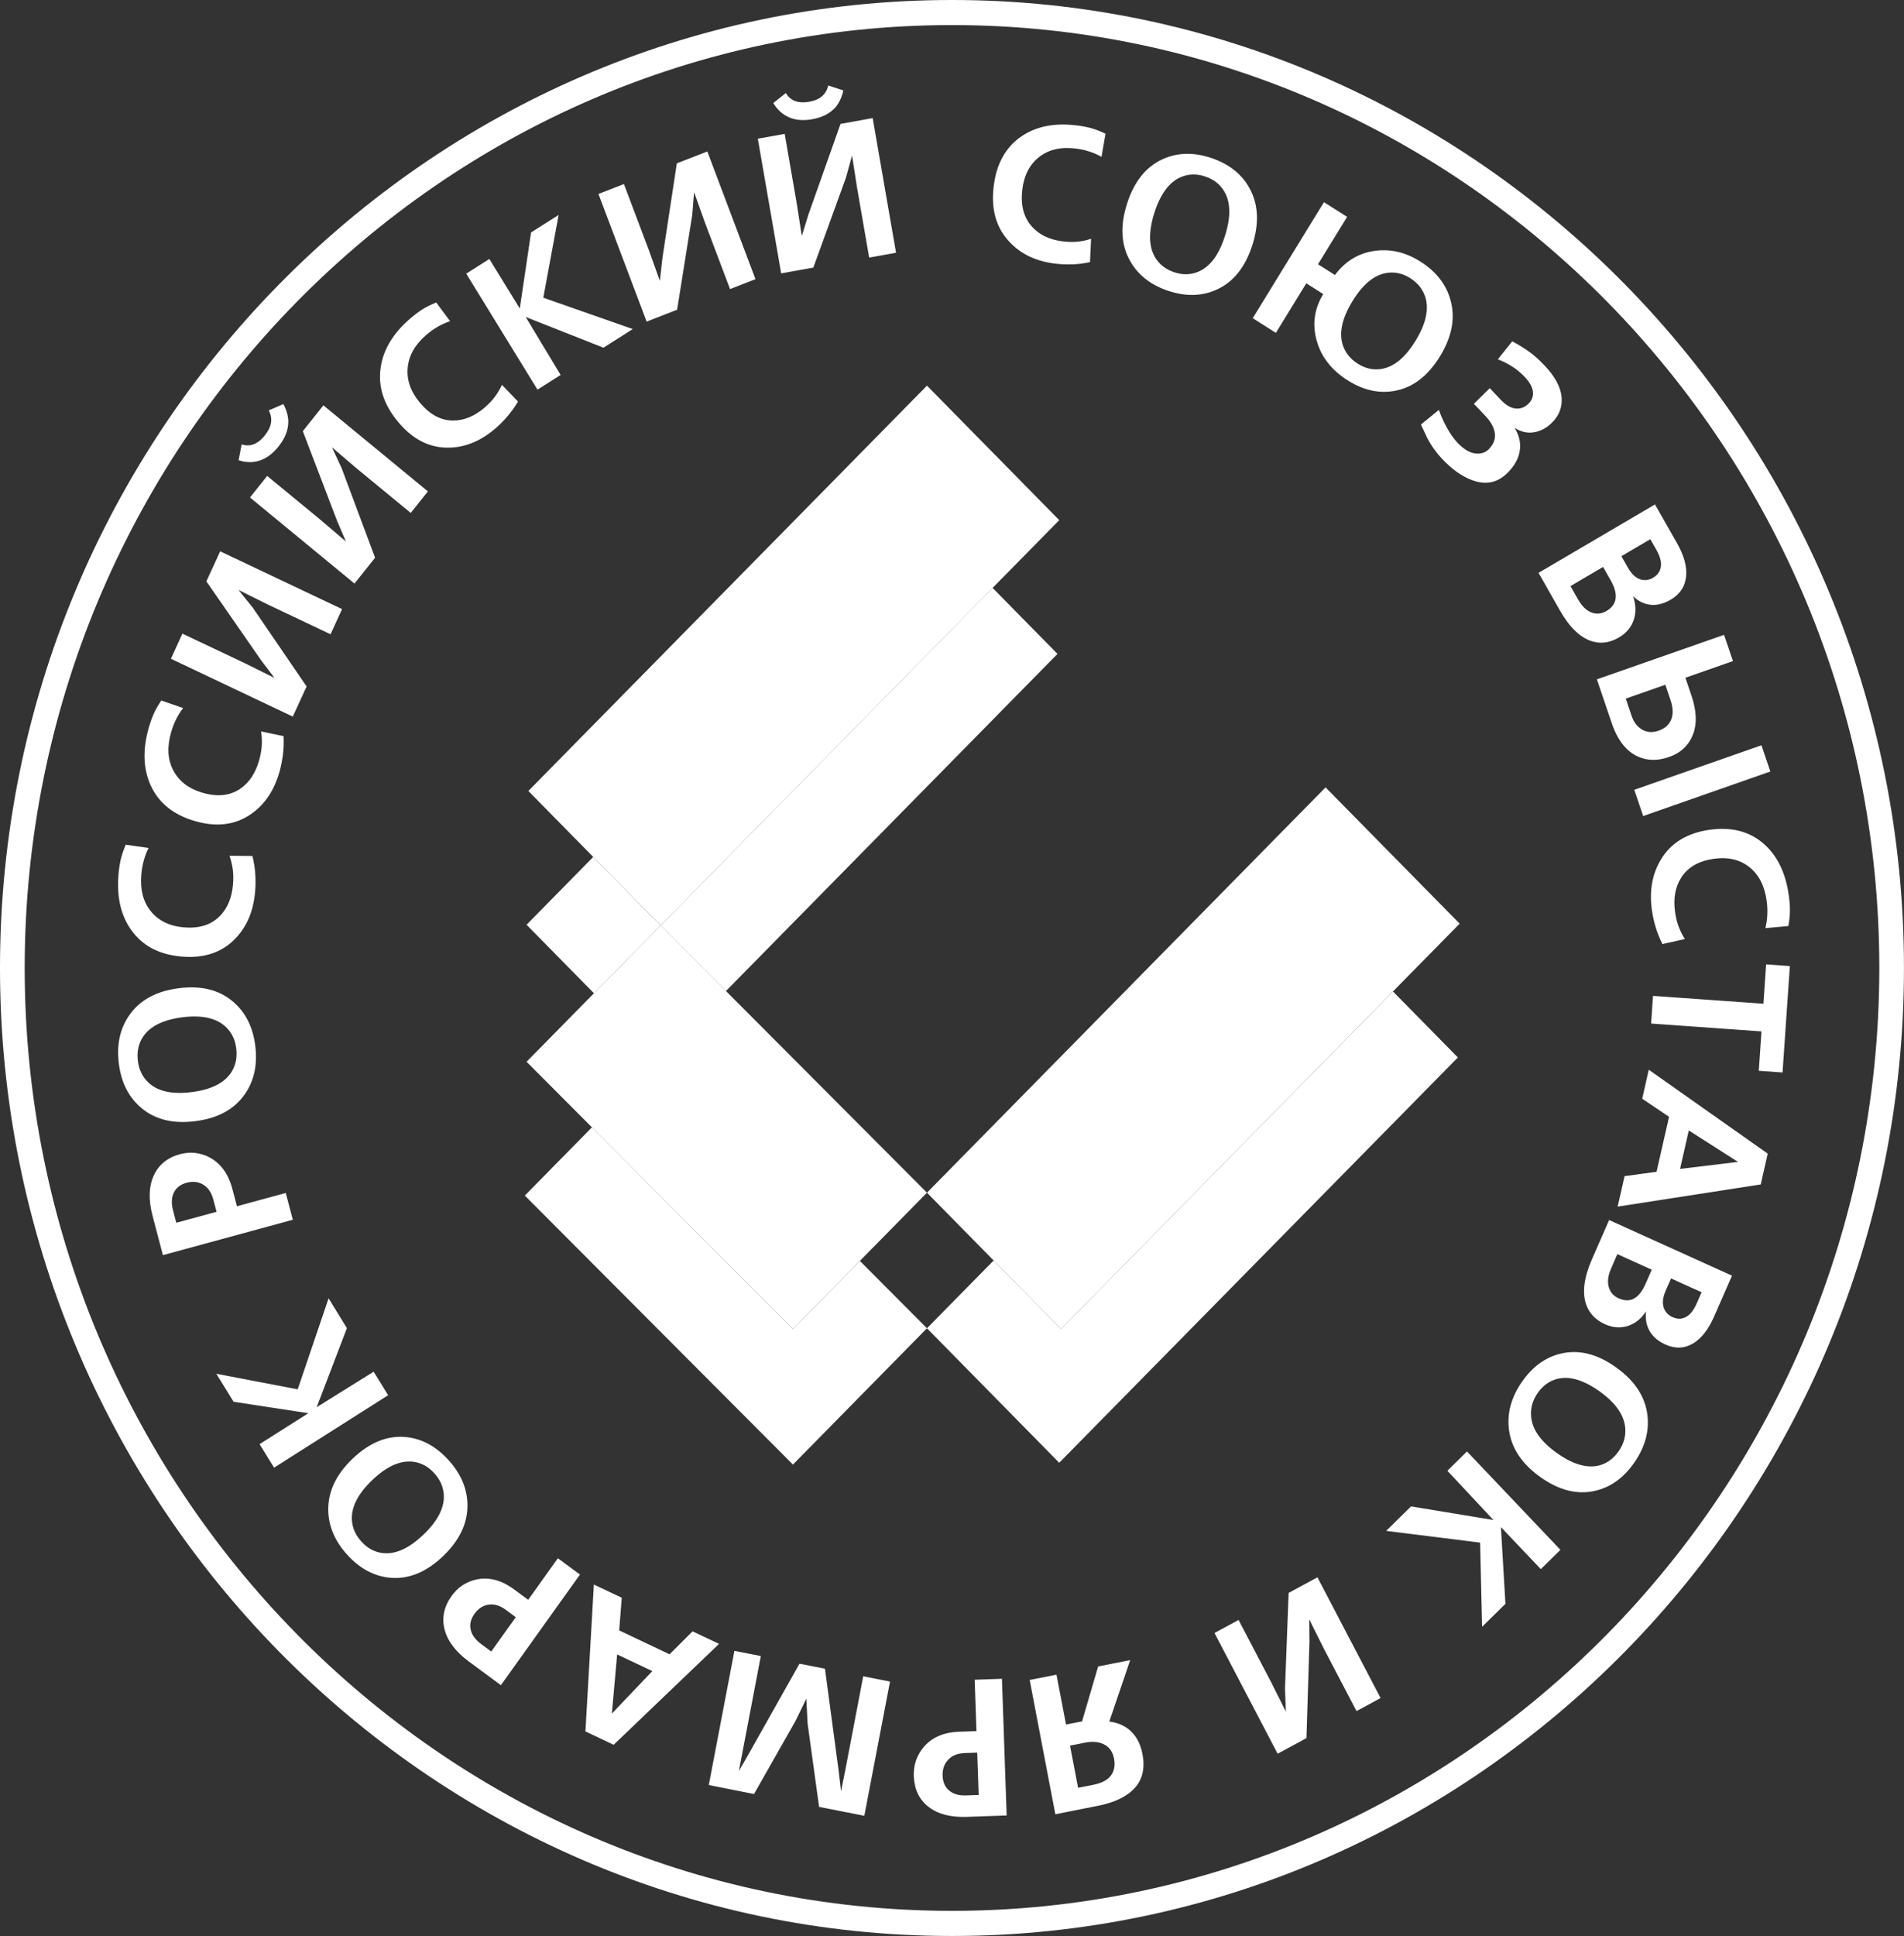 <svg width="61" height="62" viewBox="0 0 61 62" fill="none" xmlns="http://www.w3.org/2000/svg">
<rect x="0" y="0" width="61" height="62" fill="#333333" stroke="none"/>
<path d="M30.5 0.402C47.081 0.402 60.605 14.147 60.605 31C60.605 47.854 47.081 61.599 30.5 61.599C13.919 61.599 0.395 47.854 0.395 31C0.395 14.147 13.919 0.402 30.5 0.402Z" stroke="white" stroke-width="0.5" stroke-miterlimit="22.926"/>
<path d="M30.5 0.803H30.499C22.318 0.803 14.892 4.196 9.51 9.666C4.128 15.136 0.791 22.684 0.791 31V31.001C0.791 39.316 4.128 46.864 9.51 52.333C14.891 57.804 22.318 61.195 30.5 61.195H30.501C38.682 61.195 46.108 57.804 51.49 52.334C56.872 46.864 60.209 39.315 60.209 30.999V30.999C60.209 22.684 56.872 15.136 51.491 9.665C46.108 4.196 38.682 0.803 30.5 0.803ZM30.5 0C38.899 0 46.525 3.481 52.05 9.097C57.575 14.712 60.999 22.463 60.999 30.999V31C60.999 39.537 57.575 47.288 52.05 52.903C46.525 58.518 38.9 62 30.501 62H30.5C22.101 62 14.475 58.518 8.95 52.903C3.426 47.288 0 39.538 0 31.001V31C0 22.463 3.426 14.712 8.95 9.097C14.475 3.482 22.099 0 30.499 0H30.5Z" fill="white"/>
<path fill-rule="evenodd" clip-rule="evenodd" d="M16.87 29.615L19.006 27.443L21.164 29.638L31.8 18.827L33.88 20.941L23.258 31.738L21.164 29.639L19.029 31.809L16.87 29.615ZM16.814 38.288L18.964 36.103L25.403 42.561L27.549 40.381L29.698 42.538L25.404 46.903L16.814 38.288ZM29.698 42.538L31.834 40.367L33.992 42.561L44.628 31.752L46.707 33.865L33.935 46.845L29.698 42.538Z" fill="white"/>
<path fill-rule="evenodd" clip-rule="evenodd" d="M16.927 25.331L29.698 12.35L33.936 16.658L21.165 29.638L16.927 25.331ZM16.87 34.003L21.165 29.638L29.698 38.196L25.403 42.561L16.87 34.003ZM29.698 38.196L42.468 25.216L46.764 29.58L33.992 42.561L29.698 38.196Z" fill="white"/>
<path fill-rule="evenodd" clip-rule="evenodd" d="M10.527 41.578L11.114 42.533L10.146 45.066L11.971 43.929L12.435 44.682L8.781 47.002L8.317 46.249L9.879 45.258L7.483 44.891L6.931 43.995L9.538 44.493L10.527 41.578ZM11.935 47.391C11.474 47.83 11.253 48.255 11.273 48.669C11.287 48.929 11.391 49.165 11.584 49.375C11.774 49.583 11.997 49.703 12.251 49.735C12.66 49.788 13.094 49.595 13.556 49.156C14.018 48.719 14.24 48.293 14.219 47.878C14.205 47.618 14.101 47.383 13.908 47.173C13.717 46.966 13.495 46.846 13.241 46.813C12.832 46.761 12.398 46.953 11.935 47.391ZM11.306 46.706C11.84 46.199 12.4 45.971 12.985 46.02C13.497 46.065 13.954 46.307 14.358 46.747C14.761 47.185 14.967 47.664 14.976 48.181C14.987 48.78 14.723 49.334 14.187 49.844C13.653 50.35 13.093 50.578 12.509 50.528C11.996 50.483 11.537 50.241 11.134 49.802C10.732 49.363 10.526 48.884 10.517 48.368C10.507 47.768 10.768 47.214 11.306 46.706ZM15.202 51.682C15.088 51.841 15.046 51.999 15.074 52.159C15.105 52.343 15.219 52.505 15.415 52.651L15.739 52.89L16.524 51.791L16.201 51.552C16.001 51.405 15.805 51.353 15.612 51.396C15.449 51.431 15.314 51.526 15.202 51.682ZM14.469 51.111C14.668 50.833 14.93 50.658 15.257 50.585C15.659 50.496 16.064 50.601 16.469 50.9L16.922 51.234L17.873 49.903L18.581 50.425L16.048 53.968L15.017 53.207C14.596 52.895 14.338 52.554 14.244 52.183C14.148 51.812 14.224 51.454 14.469 51.111ZM19.772 52.983L19.603 54.877L20.899 53.517L19.772 52.983ZM19.026 50.745L19.919 51.167L19.838 52.214L21.451 52.979L22.188 52.244L23.037 52.645L19.66 55.877L18.756 55.448L19.026 50.745ZM23.529 52.868L24.375 53.035L23.798 56.057L23.671 56.72L23.999 56.148L25.614 53.28L26.43 53.441L26.869 56.715L26.945 57.367L27.078 56.705L27.656 53.683L28.514 53.853L27.691 58.151L26.242 57.865L25.874 55.199L25.833 54.4L25.482 55.121L24.157 57.453L22.708 57.166L23.529 52.868ZM30.199 56.867C30.207 57.063 30.27 57.216 30.388 57.324C30.523 57.449 30.712 57.507 30.954 57.498L31.355 57.484L31.308 56.127L30.908 56.142C30.662 56.15 30.475 56.232 30.35 56.387C30.242 56.516 30.193 56.675 30.199 56.867ZM29.276 56.874C29.265 56.533 29.365 56.231 29.577 55.969C29.842 55.647 30.224 55.477 30.724 55.459L31.284 55.439L31.227 53.794L32.1 53.763L32.251 58.14L30.978 58.185C30.457 58.204 30.046 58.097 29.746 57.863C29.447 57.63 29.292 57.3 29.276 56.874ZM34.281 55.904L34.54 57.255L35.029 57.158C35.34 57.098 35.544 56.972 35.641 56.782C35.708 56.654 35.725 56.503 35.693 56.326C35.65 56.105 35.544 55.952 35.375 55.866C35.206 55.781 35.004 55.761 34.765 55.808L34.281 55.904ZM32.989 53.801L33.847 53.632L34.153 55.228L34.667 55.127L35.182 53.369L36.209 53.165L35.539 55.133C35.769 55.16 35.971 55.238 36.141 55.366C36.38 55.547 36.534 55.816 36.602 56.172C36.688 56.619 36.607 56.98 36.358 57.256C36.11 57.533 35.718 57.723 35.182 57.829L33.811 58.102L32.989 53.801ZM38.91 52.297L39.681 51.879L40.725 53.874L41.198 54.816L41.168 54.081L41.285 51.013L42.208 50.514L44.231 54.38L43.46 54.798L42.419 52.809L41.945 51.861L41.952 52.58L41.856 55.664L40.933 56.163L38.91 52.297ZM44.41 49.026L45.207 48.242L47.846 48.678L46.371 47.101L46.999 46.483L49.993 49.634L49.364 50.251L48.086 48.905L48.231 51.363L47.483 52.098L47.42 49.402L44.41 49.026ZM49.879 46.533C50.397 46.902 50.852 47.032 51.247 46.927C51.494 46.859 51.7 46.707 51.861 46.471C52.021 46.239 52.091 45.992 52.069 45.732C52.035 45.316 51.759 44.923 51.242 44.555C50.724 44.187 50.268 44.056 49.875 44.163C49.627 44.231 49.422 44.383 49.259 44.618C49.1 44.851 49.031 45.097 49.052 45.356C49.086 45.773 49.361 46.165 49.879 46.533ZM49.35 47.303C48.751 46.876 48.416 46.368 48.343 45.776C48.279 45.257 48.417 44.752 48.756 44.259C49.095 43.769 49.512 43.464 50.008 43.349C50.582 43.212 51.17 43.358 51.771 43.787C52.371 44.213 52.705 44.722 52.779 45.313C52.843 45.832 52.704 46.338 52.366 46.829C52.027 47.321 51.61 47.625 51.114 47.741C50.539 47.877 49.952 47.731 49.35 47.303ZM51.858 41.579C52.023 41.652 52.171 41.663 52.302 41.609C52.467 41.541 52.606 41.376 52.721 41.113L52.919 40.662L51.816 40.163L51.62 40.615C51.514 40.854 51.49 41.063 51.548 41.239C51.596 41.394 51.7 41.508 51.858 41.579ZM53.582 42.18C53.697 42.233 53.806 42.246 53.908 42.218C54.089 42.173 54.239 42.015 54.358 41.745L54.515 41.384L53.537 40.942L53.364 41.336C53.262 41.569 53.249 41.765 53.321 41.926C53.374 42.041 53.461 42.126 53.582 42.18ZM51.42 42.408C51.116 42.27 50.915 42.058 50.815 41.772C50.686 41.393 50.747 40.913 51 40.334L51.553 39.072L55.489 40.853L54.914 42.167C54.736 42.57 54.519 42.854 54.259 43.014C53.977 43.188 53.676 43.202 53.358 43.059C53.091 42.939 52.909 42.769 52.812 42.551C52.736 42.385 52.712 42.201 52.737 41.997C52.578 42.236 52.381 42.392 52.145 42.465C51.909 42.539 51.667 42.519 51.42 42.408ZM53.825 37.435L55.683 37.21L54.105 36.203L53.825 37.435ZM51.826 38.642L52.048 37.666L53.072 37.527L53.473 35.766L52.613 35.186L52.823 34.258L56.634 36.945L56.41 37.932L51.826 38.642ZM56.348 34.292L56.434 33.031L52.898 32.779L52.959 31.893L56.496 32.144L56.583 30.885L57.343 30.938L57.109 34.346L56.348 34.292ZM53.261 30.233C53.17 30.053 53.097 29.871 53.042 29.687C52.987 29.503 52.947 29.32 52.922 29.138C52.838 28.527 52.933 27.993 53.206 27.537C53.524 26.999 54.045 26.678 54.769 26.574C55.476 26.474 56.059 26.626 56.517 27.032C56.946 27.413 57.21 27.961 57.309 28.675C57.335 28.862 57.347 29.024 57.345 29.166C57.345 29.307 57.328 29.47 57.296 29.657L56.559 29.724C56.594 29.584 56.614 29.44 56.62 29.295C56.628 29.148 56.62 28.996 56.599 28.84C56.532 28.361 56.345 28.003 56.039 27.763C55.733 27.525 55.356 27.439 54.909 27.502C54.422 27.572 54.072 27.773 53.862 28.106C53.671 28.407 53.605 28.771 53.664 29.197C53.689 29.378 53.727 29.538 53.78 29.675C53.833 29.813 53.899 29.946 53.978 30.074L53.261 30.233ZM53.143 23.399C53.31 23.34 53.432 23.245 53.508 23.113C53.611 22.931 53.616 22.7 53.52 22.42L53.354 21.929L52.086 22.373L52.274 22.929C52.342 23.131 52.454 23.276 52.612 23.367C52.768 23.457 52.946 23.468 53.143 23.399ZM53.474 24.242C53.11 24.37 52.777 24.366 52.474 24.228C52.101 24.06 51.82 23.701 51.635 23.153L51.161 21.756L55.235 20.331L55.52 21.171L53.996 21.705L54.193 22.284C54.353 22.761 54.372 23.167 54.247 23.502C54.111 23.862 53.855 24.11 53.474 24.242ZM52.644 26.134L52.359 25.294L56.433 23.868L56.718 24.708L52.644 26.134ZM51.466 19.568C51.622 19.476 51.717 19.361 51.751 19.22C51.794 19.046 51.744 18.833 51.603 18.585L51.359 18.156L50.315 18.77L50.558 19.198C50.687 19.425 50.839 19.567 51.014 19.624C51.165 19.674 51.316 19.656 51.466 19.568ZM52.958 18.505C53.068 18.44 53.141 18.358 53.181 18.259C53.252 18.082 53.214 17.866 53.068 17.61L52.873 17.268L51.946 17.812L52.158 18.186C52.284 18.405 52.432 18.533 52.603 18.568C52.726 18.592 52.843 18.57 52.958 18.505ZM51.868 20.414C51.58 20.584 51.293 20.625 51.007 20.538C50.629 20.422 50.283 20.091 49.971 19.541L49.292 18.345L53.022 16.155L53.731 17.401C53.948 17.784 54.046 18.129 54.021 18.437C53.992 18.772 53.828 19.028 53.525 19.205C53.273 19.352 53.031 19.403 52.801 19.356C52.624 19.32 52.462 19.232 52.316 19.091C52.414 19.361 52.421 19.616 52.341 19.853C52.26 20.089 52.102 20.278 51.868 20.414ZM48.288 15.153C47.969 15.466 47.591 15.539 47.152 15.373C46.832 15.252 46.518 15.029 46.21 14.705C46.019 14.503 45.861 14.283 45.733 14.042C45.72 14.014 45.65 13.866 45.524 13.596L46.098 13.128C46.192 13.389 46.305 13.624 46.434 13.833C46.522 13.973 46.607 14.086 46.69 14.174C46.897 14.393 47.1 14.511 47.297 14.526C47.456 14.537 47.588 14.493 47.692 14.391C47.889 14.197 47.944 13.975 47.855 13.725C47.805 13.589 47.714 13.452 47.583 13.314L47.22 12.932L47.729 12.431L48.092 12.815C48.246 12.976 48.401 13.066 48.554 13.083C48.707 13.101 48.847 13.049 48.97 12.927C49.071 12.829 49.118 12.714 49.115 12.584C49.109 12.422 49.018 12.25 48.845 12.067C48.614 11.824 48.328 11.637 47.987 11.507L48.45 10.931C48.661 11.044 48.843 11.157 49 11.271C49.156 11.384 49.317 11.528 49.482 11.703C49.816 12.053 49.997 12.389 50.029 12.709C50.059 13.03 49.956 13.306 49.72 13.538C49.552 13.704 49.364 13.805 49.153 13.842C48.944 13.88 48.734 13.833 48.525 13.703C48.664 13.926 48.72 14.154 48.696 14.387C48.669 14.658 48.532 14.914 48.288 15.153ZM45.348 10.918C45.683 10.373 45.788 9.903 45.663 9.509C45.582 9.262 45.423 9.063 45.182 8.909C44.946 8.759 44.7 8.702 44.447 8.738C44.039 8.794 43.669 9.094 43.333 9.639C42.999 10.183 42.894 10.653 43.019 11.047C43.098 11.295 43.259 11.494 43.499 11.647C43.736 11.797 43.981 11.855 44.235 11.819C44.642 11.763 45.013 11.463 45.348 10.918ZM46.131 11.416C45.744 12.045 45.261 12.413 44.684 12.517C44.178 12.61 43.674 12.496 43.173 12.178C42.654 11.849 42.324 11.422 42.181 10.898C42.038 10.375 42.109 9.882 42.394 9.418L41.851 9.073L40.876 10.66L40.135 10.189L42.417 6.475L43.159 6.945L42.226 8.463L42.769 8.807C43.098 8.367 43.518 8.111 44.027 8.036C44.538 7.962 45.031 8.075 45.508 8.378C46.01 8.696 46.329 9.104 46.468 9.601C46.633 10.178 46.52 10.783 46.131 11.416ZM39.244 7.559C39.441 6.948 39.429 6.466 39.214 6.115C39.078 5.893 38.874 5.739 38.606 5.65C38.34 5.563 38.088 5.567 37.851 5.664C37.468 5.818 37.181 6.202 36.985 6.812C36.79 7.422 36.8 7.904 37.015 8.255C37.152 8.477 37.355 8.631 37.624 8.72C37.89 8.809 38.142 8.803 38.38 8.706C38.761 8.552 39.049 8.17 39.244 7.559ZM40.123 7.849C39.897 8.555 39.517 9.031 38.981 9.274C38.512 9.488 37.996 9.501 37.434 9.316C36.873 9.13 36.465 8.813 36.211 8.365C35.915 7.848 35.88 7.233 36.108 6.523C36.333 5.817 36.713 5.341 37.248 5.098C37.719 4.884 38.233 4.87 38.795 5.056C39.358 5.242 39.766 5.558 40.02 6.006C40.315 6.525 40.349 7.139 40.123 7.849ZM34.921 8.394C34.726 8.437 34.534 8.461 34.345 8.466C34.157 8.472 33.972 8.465 33.793 8.441C33.191 8.366 32.707 8.136 32.345 7.75C31.915 7.298 31.745 6.703 31.836 5.967C31.922 5.247 32.218 4.713 32.723 4.368C33.196 4.046 33.785 3.928 34.489 4.016C34.672 4.038 34.831 4.069 34.965 4.106C35.099 4.144 35.25 4.203 35.418 4.282L35.29 5.024C35.167 4.953 35.037 4.896 34.9 4.853C34.762 4.807 34.617 4.775 34.462 4.757C33.99 4.697 33.601 4.788 33.294 5.026C32.989 5.265 32.807 5.614 32.753 6.068C32.693 6.565 32.795 6.96 33.057 7.253C33.293 7.519 33.621 7.677 34.041 7.729C34.219 7.751 34.381 7.755 34.526 7.739C34.671 7.724 34.814 7.694 34.956 7.647L34.921 8.394ZM28.707 8.095L27.846 8.249L27.461 6.026L27.298 4.981L27.102 5.69L26.057 8.57L25.027 8.755L24.279 4.442L25.14 4.288L25.524 6.506L25.688 7.557L25.9 6.871L26.928 3.968L27.959 3.782L28.707 8.095ZM27.018 2.897C26.971 3.109 26.891 3.284 26.778 3.423C26.605 3.627 26.352 3.759 26.02 3.819C25.694 3.878 25.415 3.841 25.183 3.709C25.017 3.615 24.881 3.479 24.775 3.299L25.176 2.98C25.27 3.137 25.402 3.231 25.575 3.264C25.674 3.284 25.791 3.282 25.924 3.259C26.102 3.227 26.241 3.167 26.339 3.079C26.439 2.991 26.504 2.878 26.534 2.737L27.018 2.897ZM24.204 8.94L23.389 9.258L22.592 7.149L22.237 6.156L22.177 6.889L21.693 9.919L20.717 10.3L19.173 6.212L19.989 5.894L20.783 7.997L21.141 8.996L21.22 8.281L21.684 5.232L22.661 4.851L24.204 8.94ZM20.273 10.538L19.334 11.135L16.842 10.151L17.961 12.008L17.22 12.478L14.937 8.764L15.678 8.294L16.653 9.88L17.014 7.445L17.897 6.884L17.406 9.534L20.273 10.538ZM16.595 12.859C16.493 13.033 16.379 13.193 16.254 13.337C16.13 13.482 15.999 13.612 15.86 13.731C15.395 14.127 14.9 14.329 14.376 14.336C13.756 14.347 13.213 14.067 12.743 13.498C12.284 12.942 12.103 12.36 12.199 11.748C12.289 11.177 12.606 10.659 13.15 10.195C13.292 10.075 13.422 9.978 13.54 9.903C13.658 9.829 13.803 9.758 13.975 9.687L14.421 10.286C14.287 10.33 14.157 10.389 14.032 10.46C13.906 10.531 13.783 10.618 13.663 10.72C13.299 11.032 13.099 11.382 13.062 11.773C13.025 12.163 13.152 12.534 13.443 12.885C13.76 13.268 14.112 13.463 14.502 13.468C14.854 13.473 15.193 13.336 15.517 13.061C15.654 12.944 15.767 12.825 15.855 12.707C15.943 12.589 16.018 12.461 16.082 12.325L16.595 12.859ZM13.709 15.737L13.159 16.427L11.432 15.005L10.636 14.326L10.945 14.992L12.017 17.862L11.357 18.688L8.009 15.932L8.56 15.242L10.282 16.659L11.083 17.343L10.801 16.684L9.702 13.808L10.361 12.981L13.709 15.737ZM9.079 12.94C9.181 13.131 9.232 13.316 9.237 13.498C9.239 13.767 9.134 14.035 8.922 14.301C8.712 14.563 8.478 14.721 8.219 14.777C8.033 14.817 7.843 14.804 7.645 14.739L7.741 14.232C7.914 14.287 8.075 14.27 8.225 14.18C8.314 14.129 8.401 14.05 8.485 13.943C8.599 13.8 8.665 13.663 8.684 13.53C8.703 13.399 8.677 13.268 8.61 13.143L9.079 12.94ZM10.959 19.506L10.59 20.312L8.576 19.357L7.641 18.893L8.1 19.463L9.823 21.984L9.38 22.949L5.476 21.097L5.844 20.292L7.853 21.244L8.793 21.71L8.362 21.14L6.612 18.619L7.054 17.656L10.959 19.506ZM9.084 23.575C9.094 23.778 9.088 23.975 9.064 24.166C9.04 24.355 9.004 24.539 8.955 24.715C8.787 25.309 8.488 25.757 8.055 26.061C7.55 26.421 6.944 26.498 6.242 26.294C5.555 26.094 5.084 25.714 4.828 25.153C4.588 24.627 4.567 24.018 4.761 23.324C4.812 23.144 4.867 22.989 4.925 22.86C4.982 22.733 5.063 22.589 5.167 22.433L5.867 22.676C5.779 22.79 5.703 22.912 5.639 23.043C5.574 23.174 5.52 23.315 5.478 23.467C5.346 23.933 5.372 24.337 5.557 24.682C5.743 25.026 6.051 25.262 6.486 25.387C6.958 25.526 7.358 25.486 7.685 25.268C7.979 25.072 8.184 24.767 8.301 24.354C8.351 24.178 8.379 24.016 8.387 23.869C8.395 23.721 8.387 23.572 8.365 23.424L9.084 23.575ZM8.087 27.413C8.136 27.61 8.166 27.803 8.179 27.996C8.191 28.187 8.19 28.375 8.173 28.557C8.12 29.173 7.911 29.671 7.544 30.053C7.114 30.504 6.535 30.698 5.809 30.633C5.096 30.57 4.563 30.287 4.207 29.787C3.872 29.318 3.735 28.724 3.797 28.005C3.813 27.818 3.837 27.657 3.87 27.519C3.902 27.381 3.955 27.226 4.028 27.052L4.76 27.156C4.695 27.284 4.644 27.418 4.606 27.559C4.567 27.7 4.539 27.85 4.527 28.007C4.485 28.489 4.587 28.882 4.833 29.184C5.079 29.486 5.427 29.658 5.877 29.698C6.366 29.742 6.751 29.626 7.031 29.349C7.283 29.099 7.427 28.76 7.464 28.332C7.48 28.15 7.478 27.984 7.457 27.839C7.437 27.693 7.402 27.548 7.352 27.405L8.087 27.413ZM5.848 32.578C5.221 32.657 4.796 32.87 4.573 33.217C4.434 33.436 4.382 33.688 4.417 33.973C4.451 34.256 4.561 34.484 4.749 34.663C5.047 34.95 5.511 35.054 6.138 34.975C6.765 34.897 7.19 34.683 7.413 34.336C7.552 34.117 7.604 33.865 7.569 33.58C7.535 33.298 7.425 33.069 7.237 32.89C6.938 32.604 6.475 32.5 5.848 32.578ZM5.736 31.647C6.46 31.556 7.045 31.706 7.488 32.097C7.877 32.438 8.108 32.907 8.18 33.504C8.252 34.1 8.142 34.61 7.849 35.033C7.513 35.524 6.979 35.816 6.25 35.906C5.526 35.997 4.942 35.848 4.498 35.456C4.108 35.115 3.878 34.646 3.806 34.049C3.734 33.453 3.844 32.944 4.137 32.521C4.473 32.03 5.007 31.738 5.736 31.647ZM5.979 37.877C5.793 37.928 5.661 38.025 5.584 38.166C5.495 38.329 5.482 38.528 5.544 38.766L5.648 39.159L6.939 38.808L6.834 38.415C6.771 38.173 6.65 38.008 6.473 37.917C6.326 37.841 6.161 37.828 5.979 37.877ZM5.763 36.964C6.088 36.877 6.4 36.907 6.699 37.059C7.067 37.249 7.317 37.589 7.446 38.08L7.591 38.63L9.155 38.205L9.381 39.063L5.219 40.196L4.89 38.945C4.754 38.432 4.765 38.003 4.923 37.654C5.078 37.305 5.36 37.074 5.763 36.964Z" fill="white"/>
</svg>
